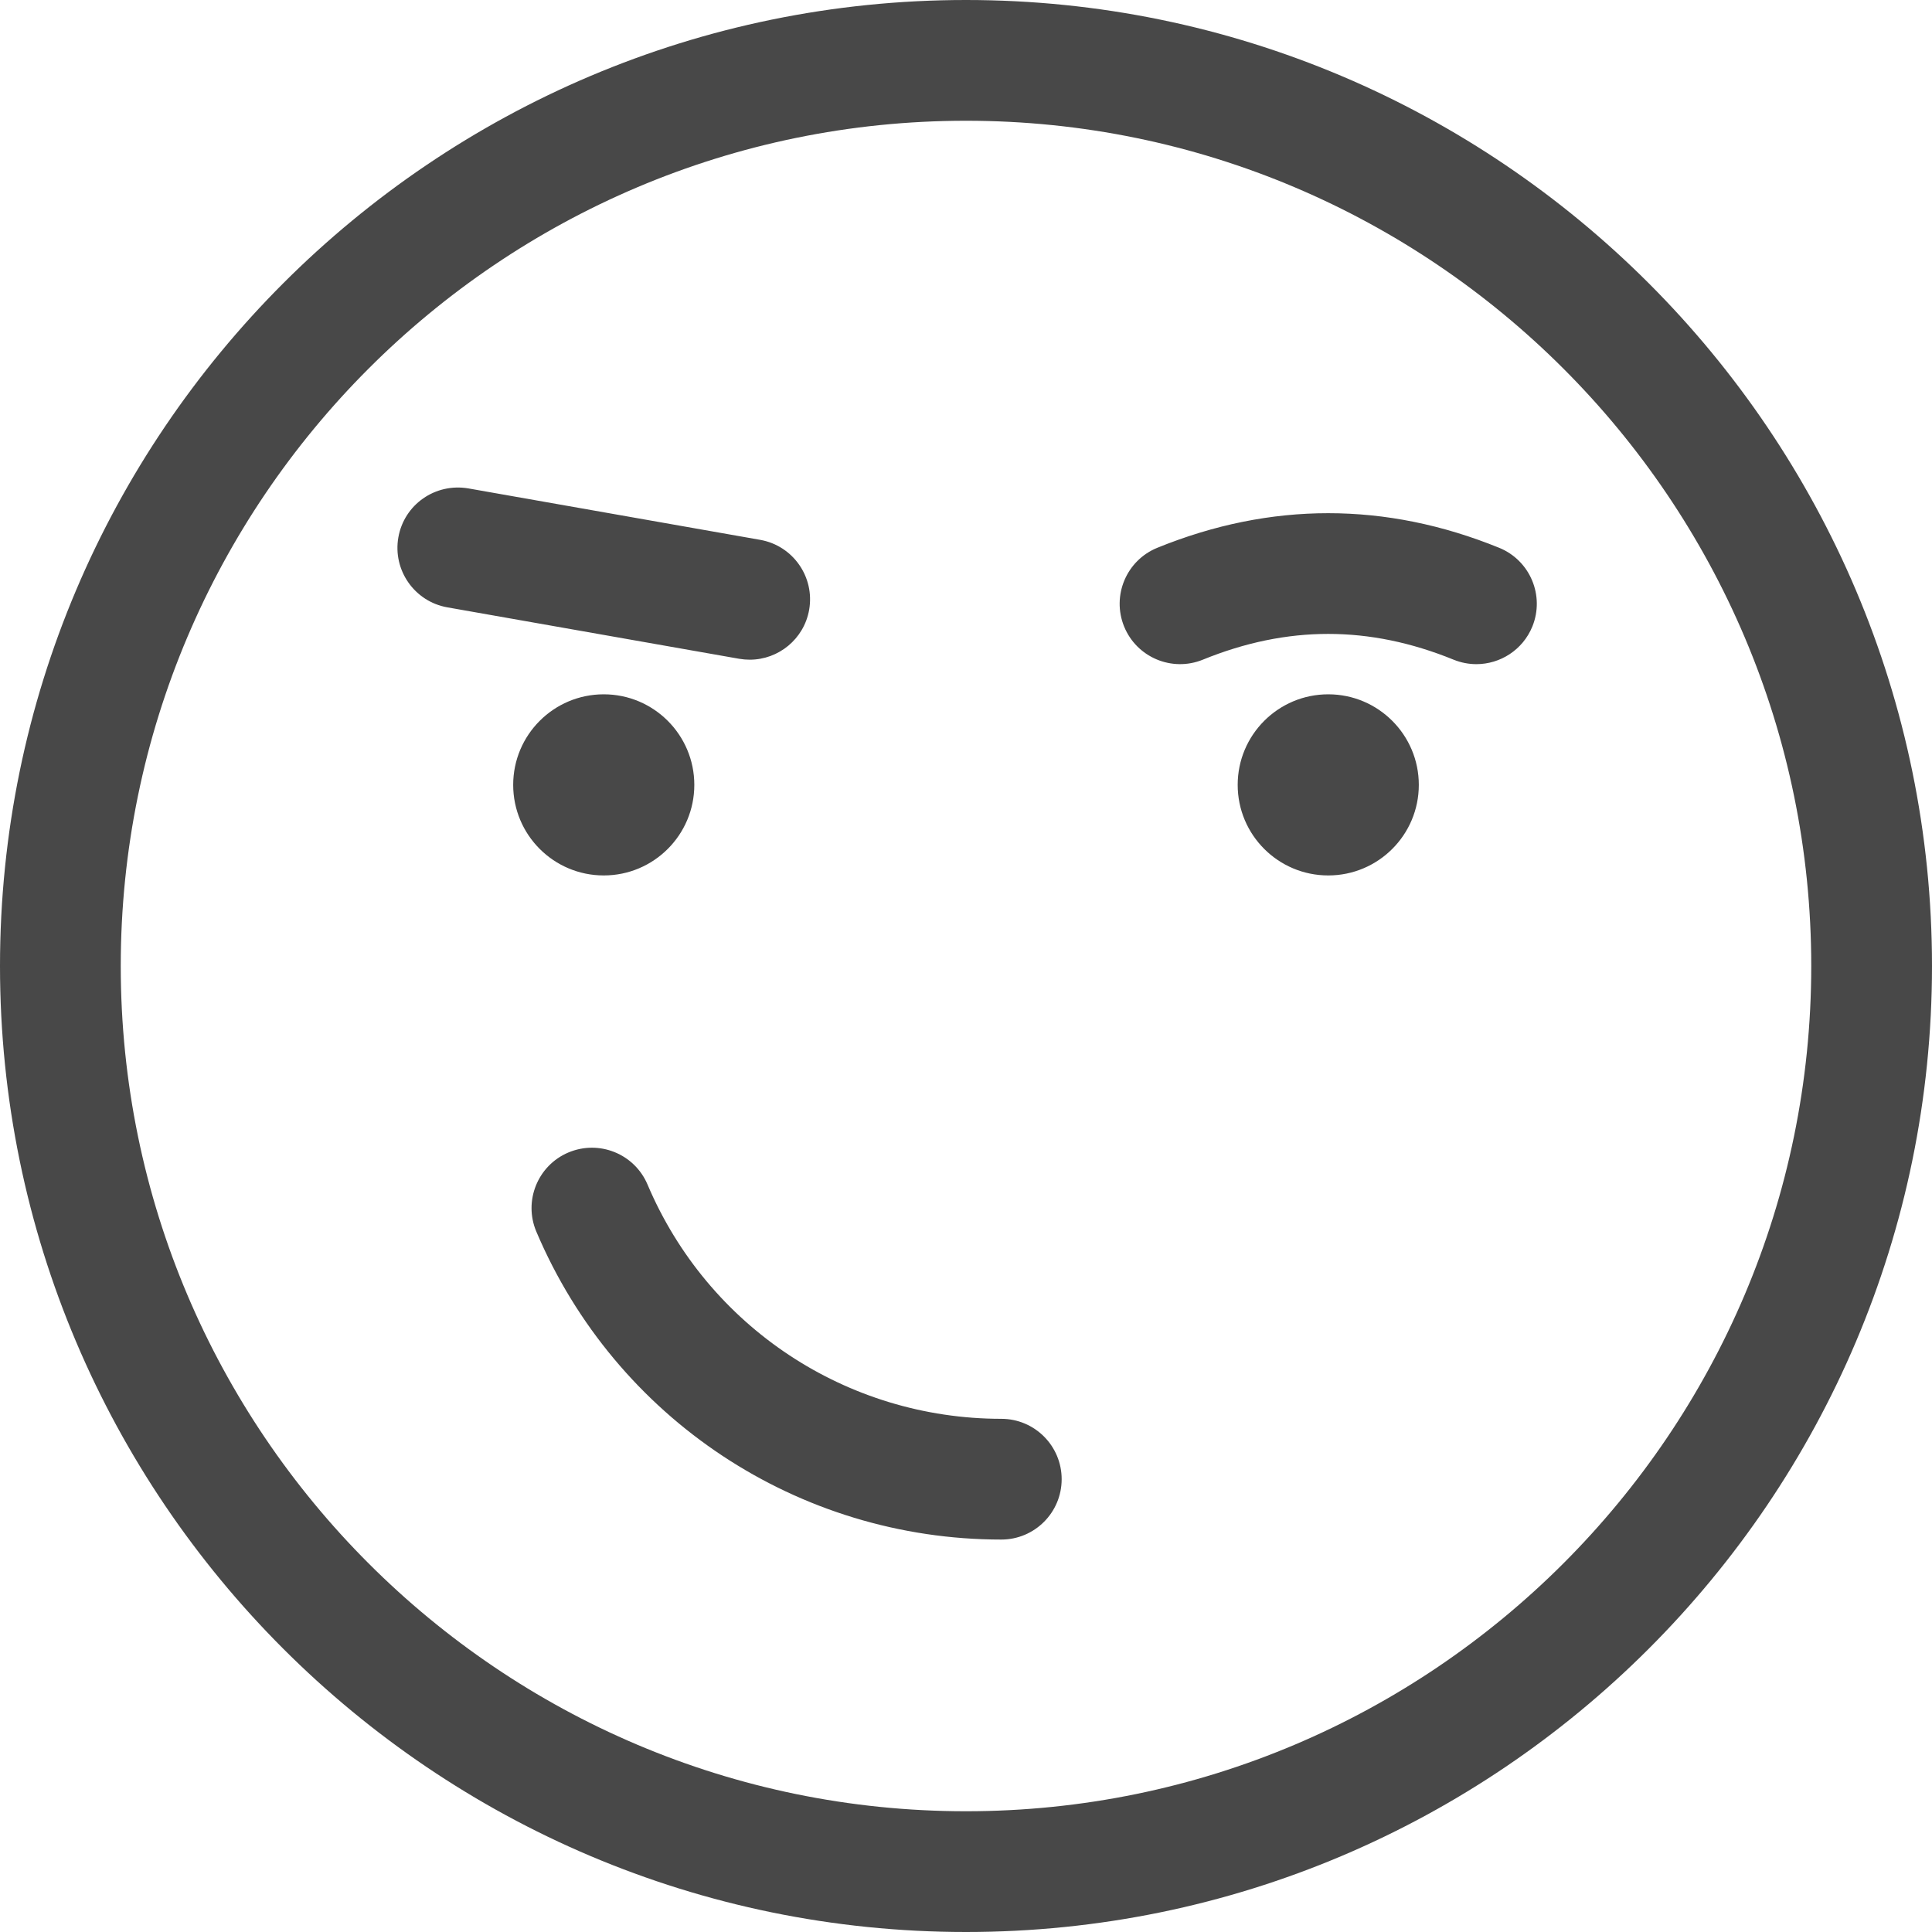 <svg width="64" height="64" viewBox="0 0 64 64" fill="none" xmlns="http://www.w3.org/2000/svg">
<path fill-rule="evenodd" clip-rule="evenodd" d="M4 32C4 16.561 16.561 4 32 4C47.439 4 60 16.561 60 32C60 47.439 47.439 60 32 60C16.561 60 4 47.439 4 32ZM0 32C0 49.645 14.355 64 32 64C49.645 64 64 49.645 64 32C64 14.355 49.645 0 32 0C14.355 0 0 14.355 0 32ZM20 29C21.656 29 23 27.657 23 26C23 24.344 21.656 23 20 23C18.343 23 17 24.344 17 26C17 27.657 18.343 29 20 29ZM47 26C47 27.657 45.656 29 44 29C42.343 29 41 27.657 41 26C41 24.344 42.343 23 44 23C45.656 23 47 24.344 47 26ZM17.767 40.8C20.394 46.996 26.44 51 33.169 51C34.273 51 35.169 50.104 35.169 49C35.169 47.896 34.273 47 33.169 47C28.048 47 23.448 43.954 21.45 39.239C21.019 38.223 19.848 37.748 18.828 38.178C17.811 38.609 17.336 39.783 17.767 40.8ZM24.836 21.853C24.721 21.853 24.605 21.843 24.486 21.823L14.818 20.119C13.732 19.927 13.005 18.889 13.196 17.801C13.388 16.714 14.417 15.993 15.514 16.179L25.182 17.883C26.269 18.075 26.995 19.113 26.804 20.201C26.633 21.17 25.789 21.853 24.836 21.853ZM48.153 21.853C48.4 21.953 48.656 22.001 48.907 22.001C49.696 22.001 50.444 21.53 50.761 20.755C51.177 19.731 50.685 18.564 49.663 18.147C45.906 16.619 42.095 16.617 38.336 18.147C37.313 18.564 36.822 19.731 37.238 20.755C37.655 21.776 38.821 22.269 39.845 21.853C42.641 20.714 45.359 20.715 48.153 21.853Z" fill="#484848"/>
</svg>
